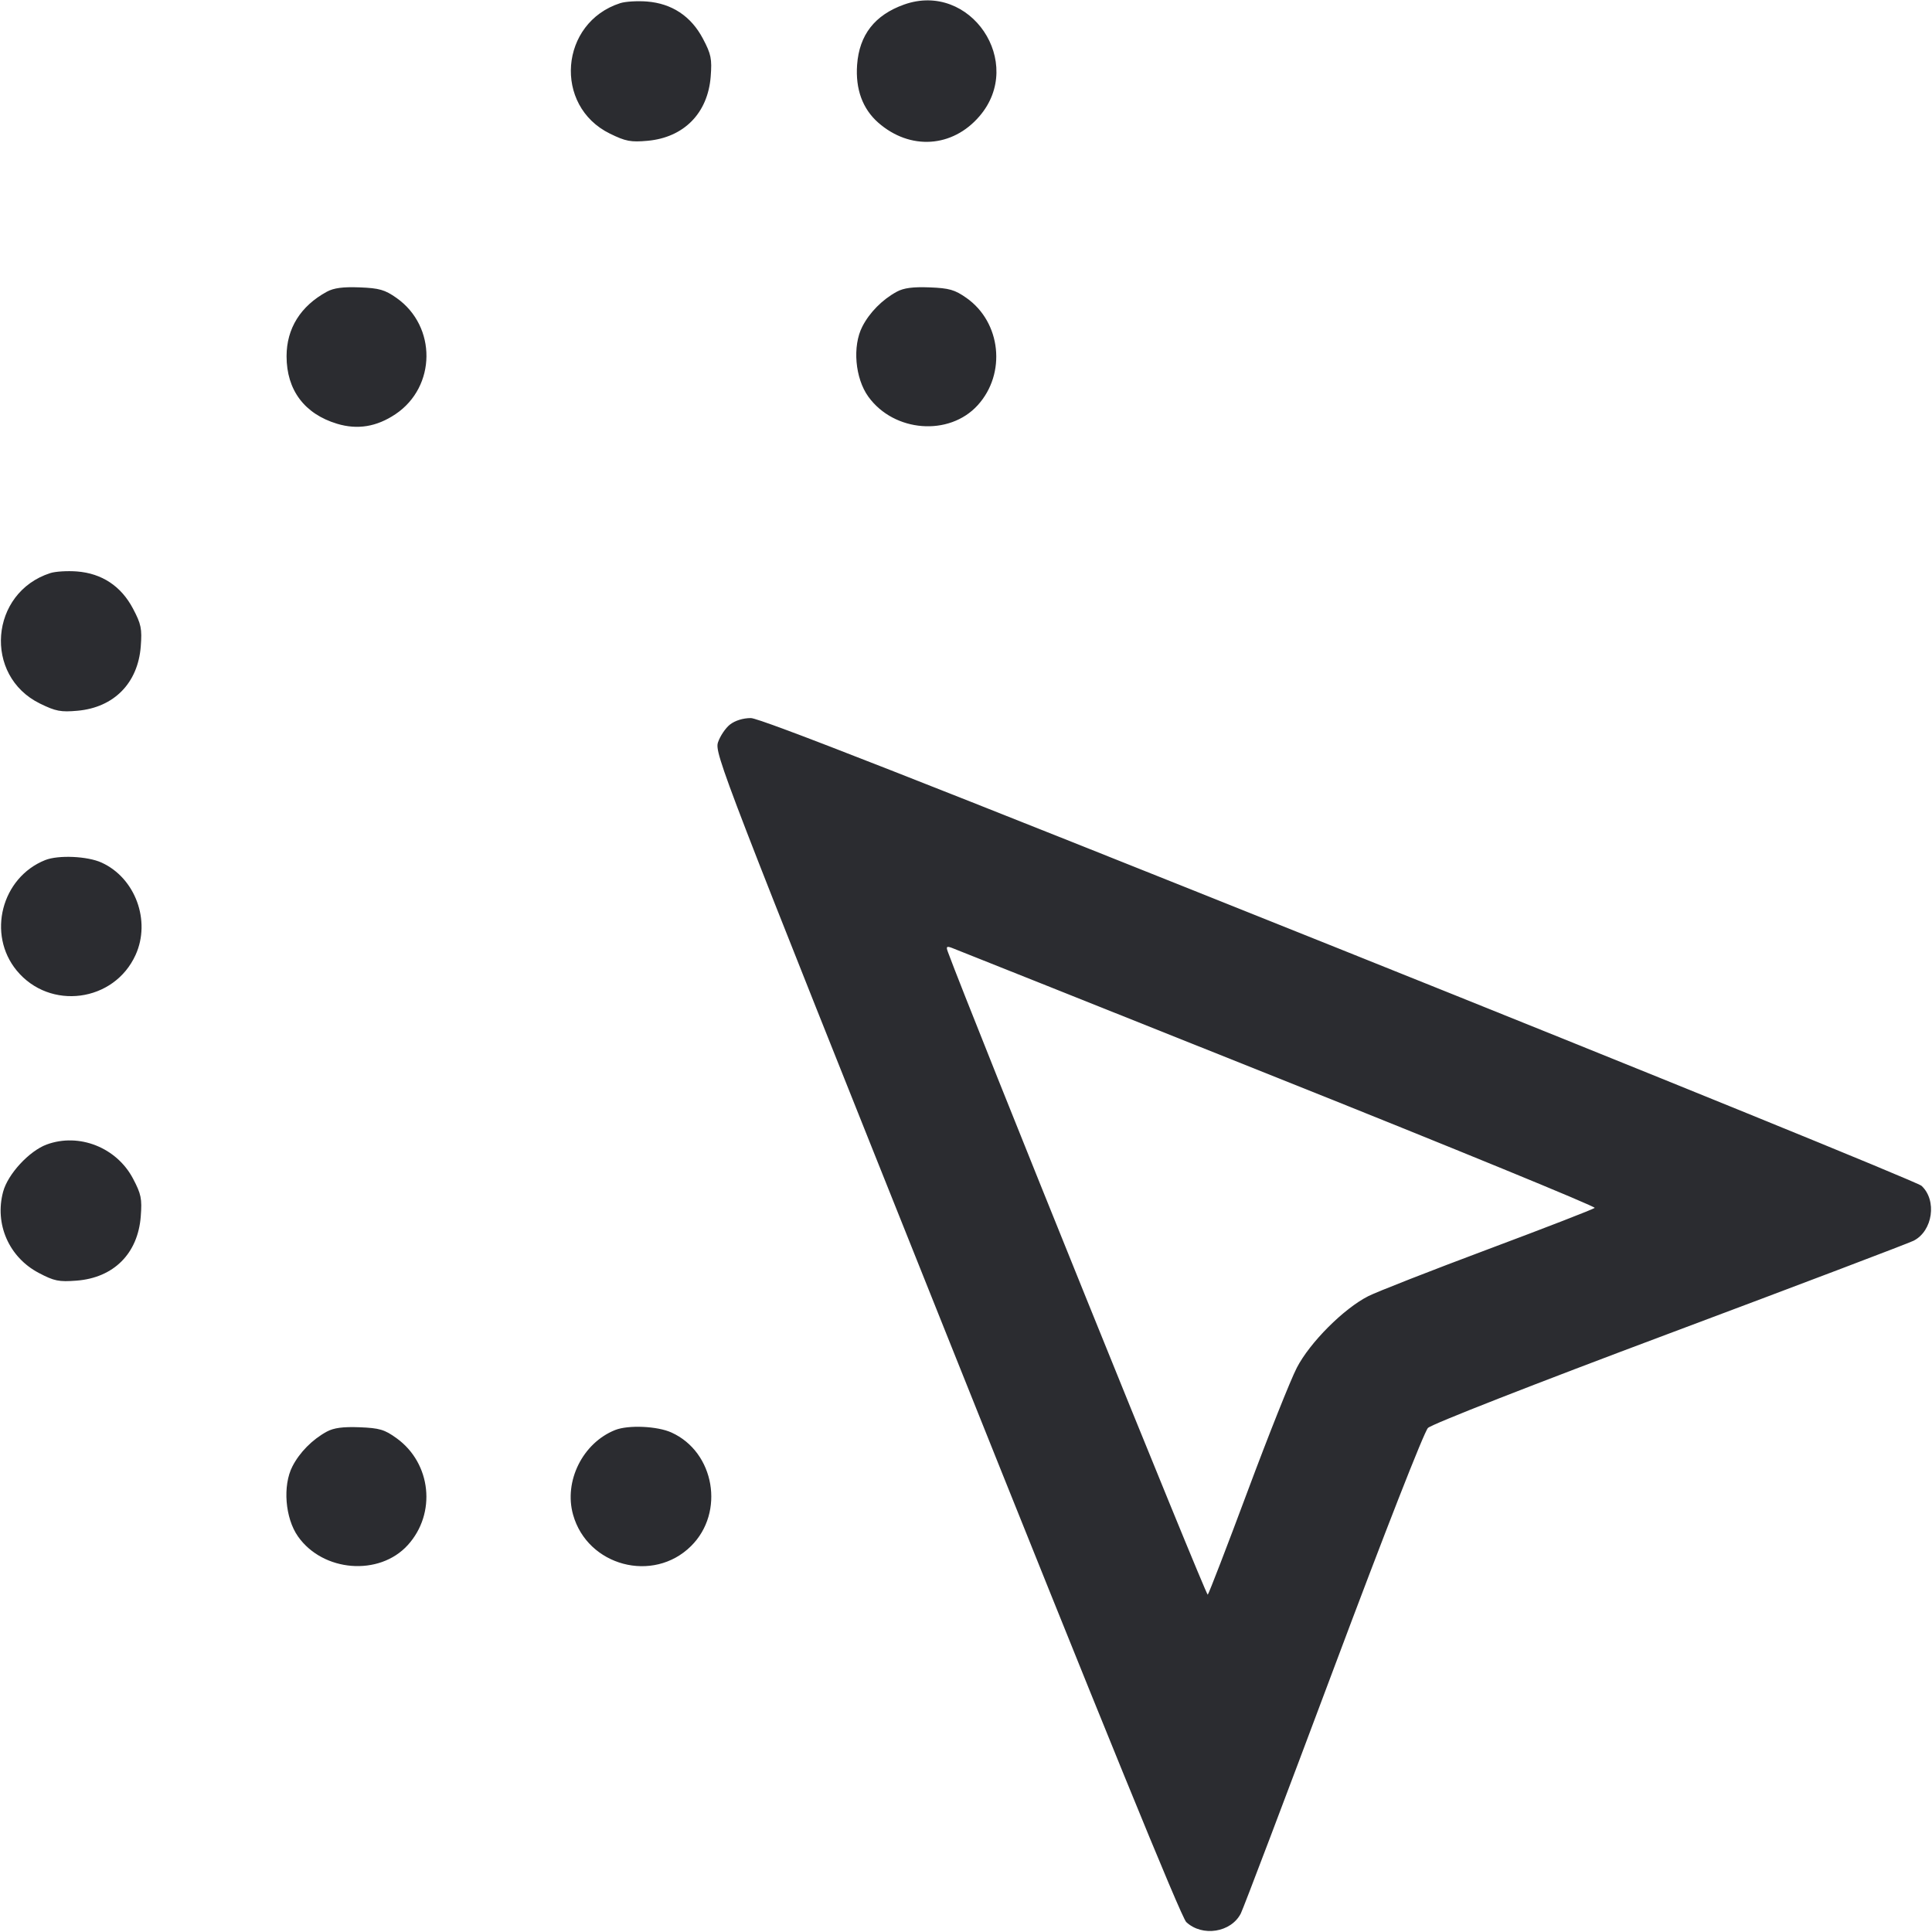 <svg width="55" height="55" viewBox="0 0 55 55" fill="none" xmlns="http://www.w3.org/2000/svg"><path d="M17.659 0.089 C 15.933 0.642,15.745 3.013,17.365 3.805 C 17.812 4.024,17.957 4.051,18.435 4.008 C 19.470 3.914,20.151 3.221,20.232 2.180 C 20.271 1.674,20.244 1.543,20.011 1.101 C 19.674 0.461,19.125 0.098,18.415 0.043 C 18.143 0.022,17.803 0.043,17.659 0.089 M25.736 0.130 C 24.902 0.428,24.462 0.993,24.400 1.845 C 24.350 2.538,24.555 3.098,25.001 3.491 C 25.906 4.285,27.114 4.208,27.885 3.307 C 29.194 1.778,27.623 -0.543,25.736 0.130 M9.304 8.305 C 8.556 8.713,8.158 9.350,8.158 10.142 C 8.158 11.104,8.668 11.784,9.597 12.064 C 10.179 12.239,10.721 12.150,11.258 11.791 C 12.422 11.010,12.437 9.290,11.287 8.481 C 10.955 8.248,10.798 8.203,10.238 8.181 C 9.763 8.163,9.503 8.197,9.304 8.305 M25.529 8.305 C 25.116 8.530,24.755 8.895,24.549 9.296 C 24.262 9.853,24.341 10.768,24.720 11.293 C 25.451 12.305,27.023 12.428,27.833 11.536 C 28.653 10.634,28.499 9.175,27.512 8.481 C 27.180 8.248,27.023 8.203,26.463 8.181 C 25.988 8.163,25.728 8.197,25.529 8.305 M1.434 16.314 C -0.292 16.867,-0.480 19.238,1.140 20.030 C 1.587 20.249,1.732 20.276,2.210 20.233 C 3.245 20.139,3.926 19.446,4.007 18.405 C 4.046 17.899,4.019 17.768,3.786 17.326 C 3.449 16.686,2.900 16.323,2.190 16.268 C 1.918 16.247,1.578 16.268,1.434 16.314 M20.781 20.626 C 20.652 20.728,20.499 20.956,20.440 21.133 C 20.338 21.443,20.562 22.024,26.946 37.986 C 31.409 49.145,33.627 54.582,33.770 54.717 C 34.226 55.145,35.048 55.015,35.324 54.471 C 35.394 54.334,36.579 51.210,37.958 47.529 C 39.422 43.619,40.542 40.760,40.651 40.651 C 40.760 40.542,43.619 39.422,47.529 37.958 C 51.210 36.579,54.336 35.392,54.476 35.321 C 55.023 35.044,55.148 34.169,54.701 33.757 C 54.588 33.654,47.125 30.615,38.115 27.005 C 26.174 22.221,21.637 20.442,21.375 20.442 C 21.154 20.442,20.926 20.513,20.781 20.626 M1.286 24.485 C 0.042 24.982,-0.374 26.598,0.476 27.630 C 1.418 28.773,3.249 28.531,3.860 27.184 C 4.301 26.213,3.851 24.992,2.891 24.556 C 2.488 24.372,1.660 24.336,1.286 24.485 M36.369 30.684 C 41.373 32.683,45.436 34.350,45.398 34.386 C 45.360 34.423,43.996 34.952,42.366 35.562 C 40.736 36.172,39.200 36.773,38.952 36.899 C 38.253 37.253,37.291 38.216,36.918 38.936 C 36.742 39.276,36.113 40.854,35.521 42.442 C 34.929 44.030,34.416 45.360,34.382 45.398 C 34.338 45.447,27.623 28.836,26.983 27.095 C 26.929 26.949,26.949 26.929,27.095 26.983 C 27.191 27.019,31.365 28.684,36.369 30.684 M1.329 32.582 C 0.831 32.766,0.224 33.423,0.089 33.926 C -0.159 34.846,0.255 35.790,1.101 36.236 C 1.543 36.469,1.674 36.496,2.180 36.457 C 3.237 36.375,3.925 35.687,4.007 34.630 C 4.046 34.124,4.019 33.993,3.786 33.551 C 3.319 32.665,2.249 32.243,1.329 32.582 M9.304 40.755 C 8.891 40.980,8.530 41.345,8.324 41.746 C 8.043 42.293,8.116 43.218,8.483 43.739 C 9.194 44.751,10.798 44.878,11.608 43.986 C 12.428 43.084,12.279 41.658,11.291 40.944 C 10.948 40.696,10.805 40.654,10.237 40.631 C 9.763 40.613,9.502 40.648,9.304 40.755 M17.511 40.710 C 16.588 41.079,16.047 42.167,16.314 43.120 C 16.724 44.583,18.594 45.081,19.672 44.014 C 20.641 43.056,20.346 41.339,19.116 40.781 C 18.713 40.597,17.885 40.561,17.511 40.710 " fill="#2B2C30" stroke="none" fill-rule="evenodd"></path></svg>